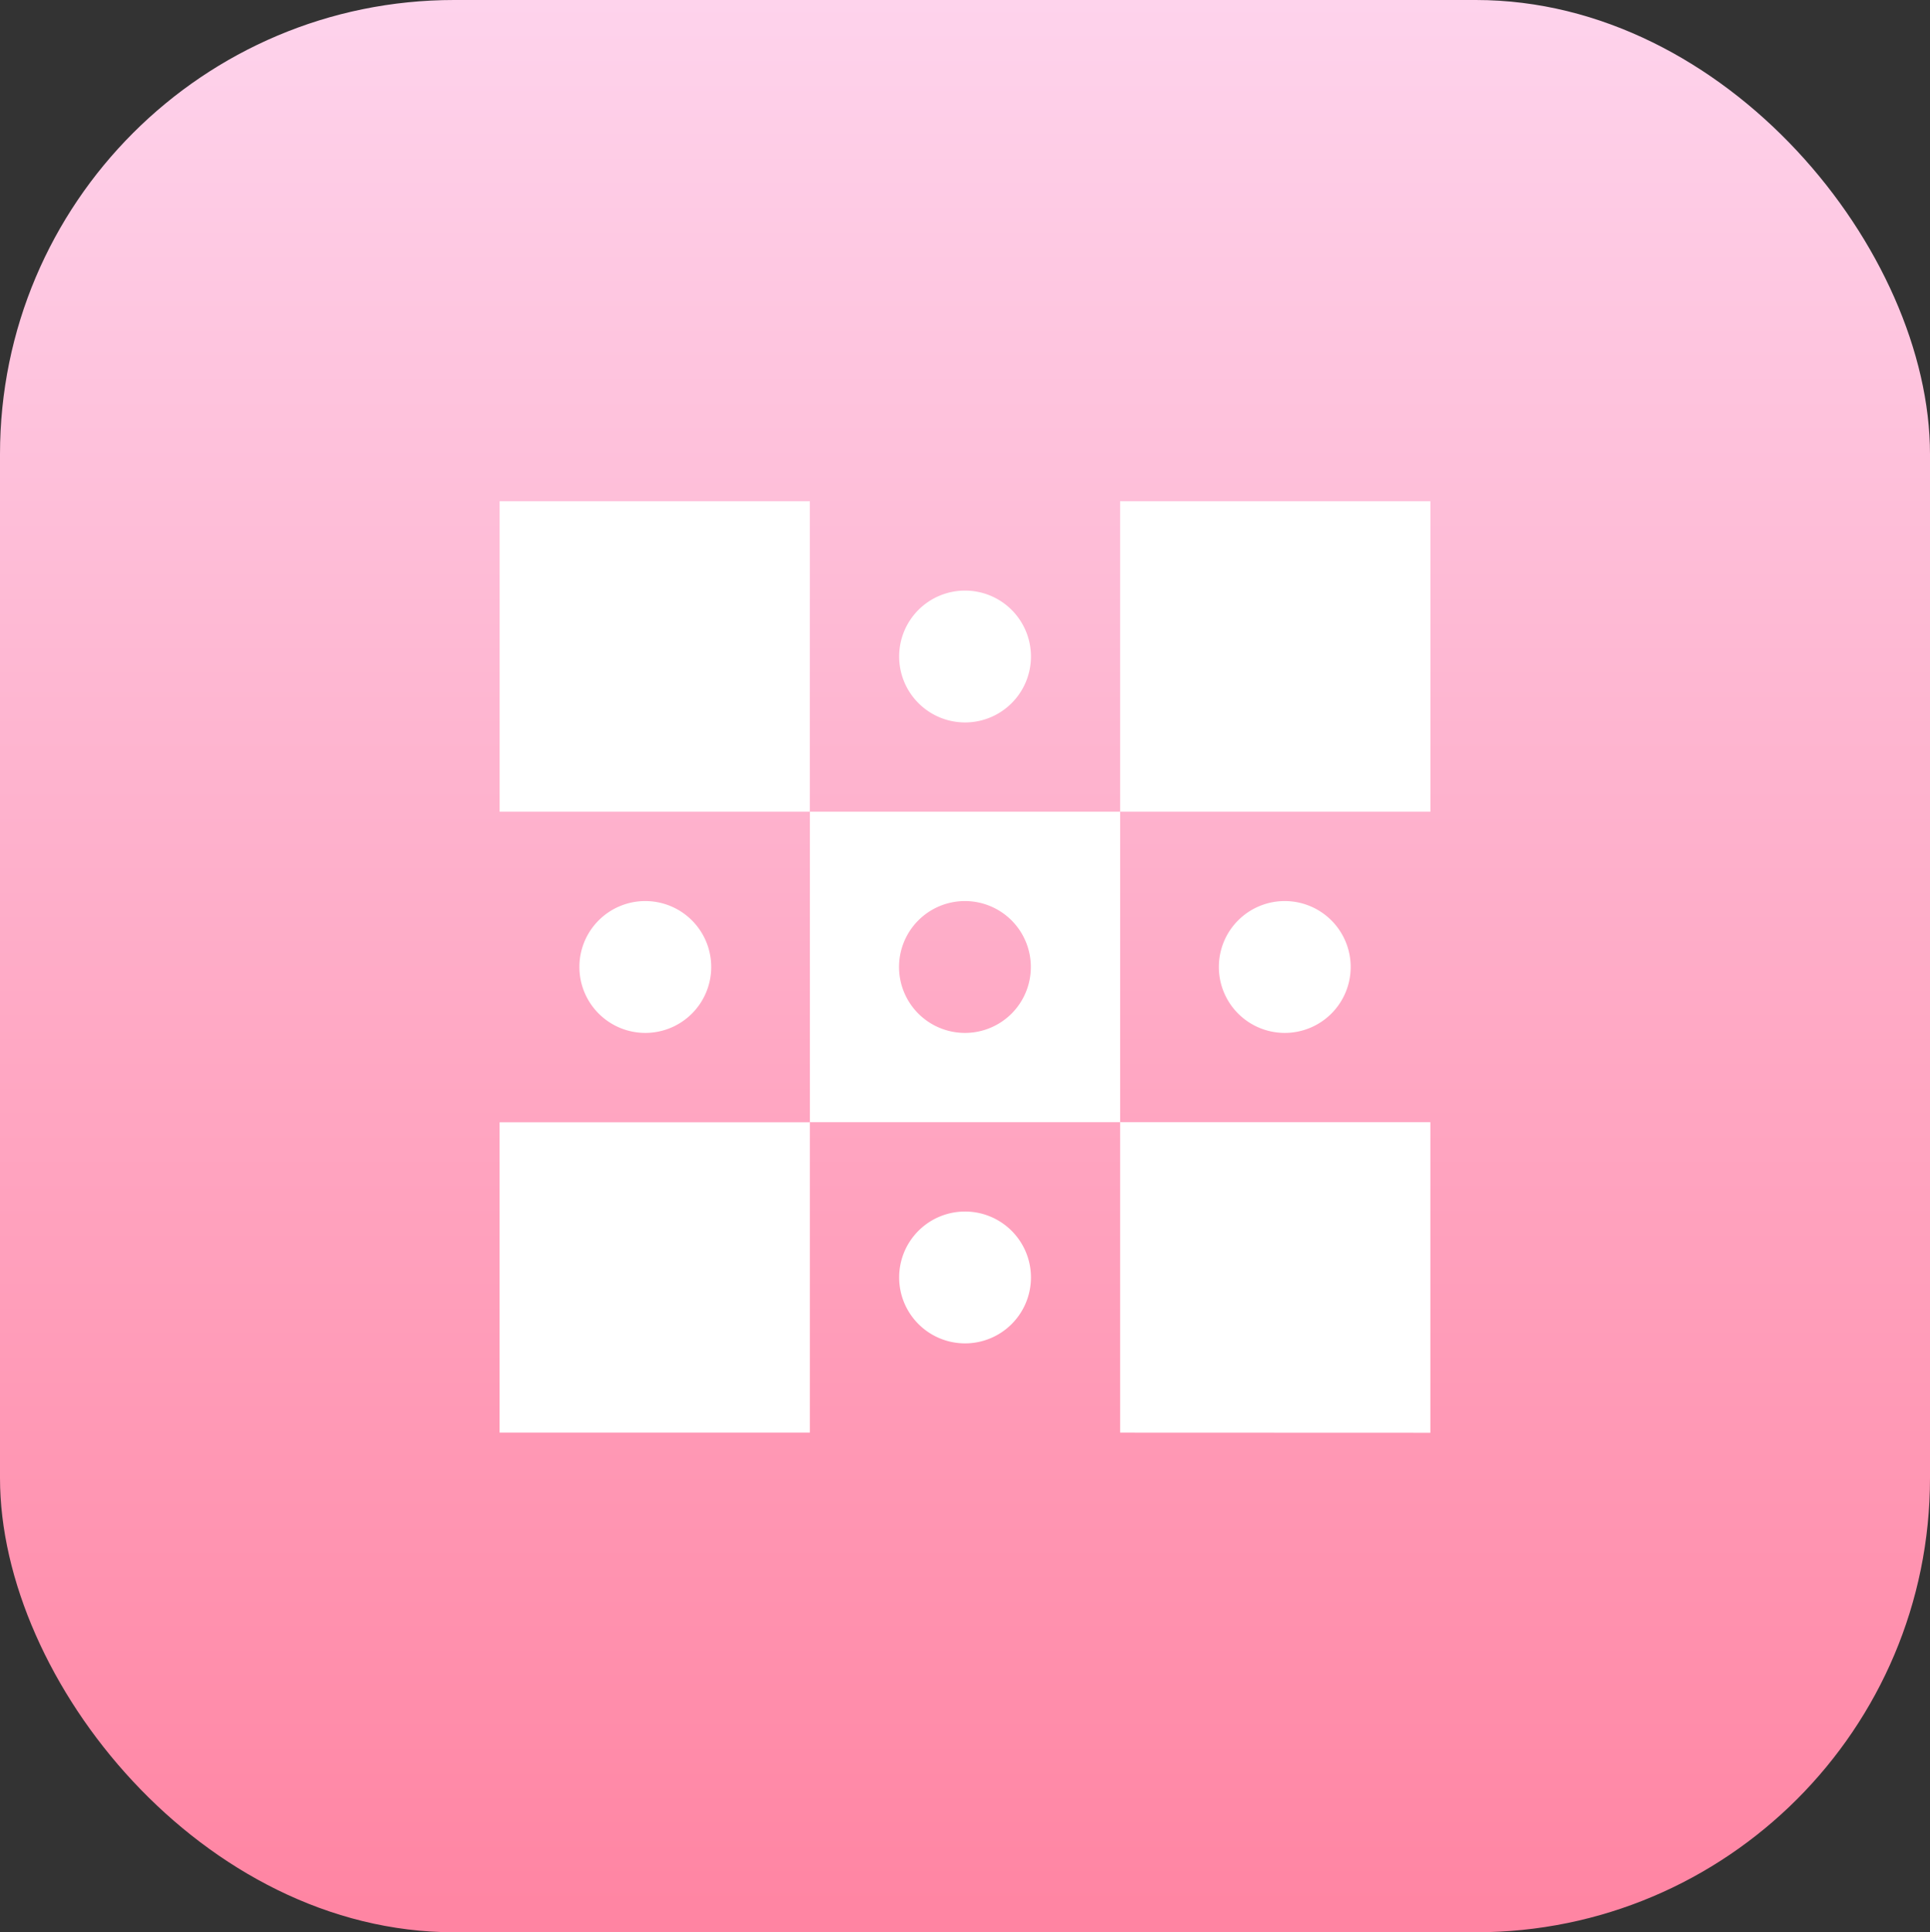 <svg id="patterns" xmlns="http://www.w3.org/2000/svg" xmlns:xlink="http://www.w3.org/1999/xlink" width="170" height="170.16" viewBox="0 0 170 170.16">
  <rect x="0" y="0" width="170" height="170.16" fill="#333333" stroke="none"/>
<defs>
    <style>
      .cls-1 {
        fill: url(#linear-gradient);
      }

      .cls-2 {
        fill: #fff;
        fill-rule: evenodd;
      }
    </style>
    <linearGradient id="linear-gradient" x1="85" y1="170.16" x2="85" gradientUnits="userSpaceOnUse">
      <stop offset="0" stop-color="#ff84a2"/>
      <stop offset="1" stop-color="#fed3ec"/>
    </linearGradient>
  </defs>
  <rect id="Icon2" class="cls-1" width="170" height="170.16" rx="40" ry="40"/>
  <path class="cls-2" d="M973.662,1739v-27.34h27.328v27.35Zm-54.653-82.02h27.326v27.34H919.009v-27.34Zm0,54.69h27.329V1739H919.006v-27.33Zm54.656-54.69h27.328v27.34H973.662v-27.34Zm-27.327,27.34v27.34h27.327v-27.34H946.335ZM960,1703.8a5.805,5.805,0,1,1,5.8-5.81A5.8,5.8,0,0,1,960,1703.8Zm0-38.95a5.805,5.805,0,1,1-5.8,5.8A5.8,5.8,0,0,1,960,1664.85Zm0,54.68a5.805,5.805,0,1,1-5.8,5.8A5.8,5.8,0,0,1,960,1719.53Zm28.161-27.34a5.805,5.805,0,1,1-5.8,5.8A5.8,5.8,0,0,1,988.161,1692.19Zm-56.325,0a5.805,5.805,0,1,1-5.8,5.8A5.8,5.8,0,0,1,931.836,1692.19Z" transform="translate(-875 -1612.84)"/>
</svg>
